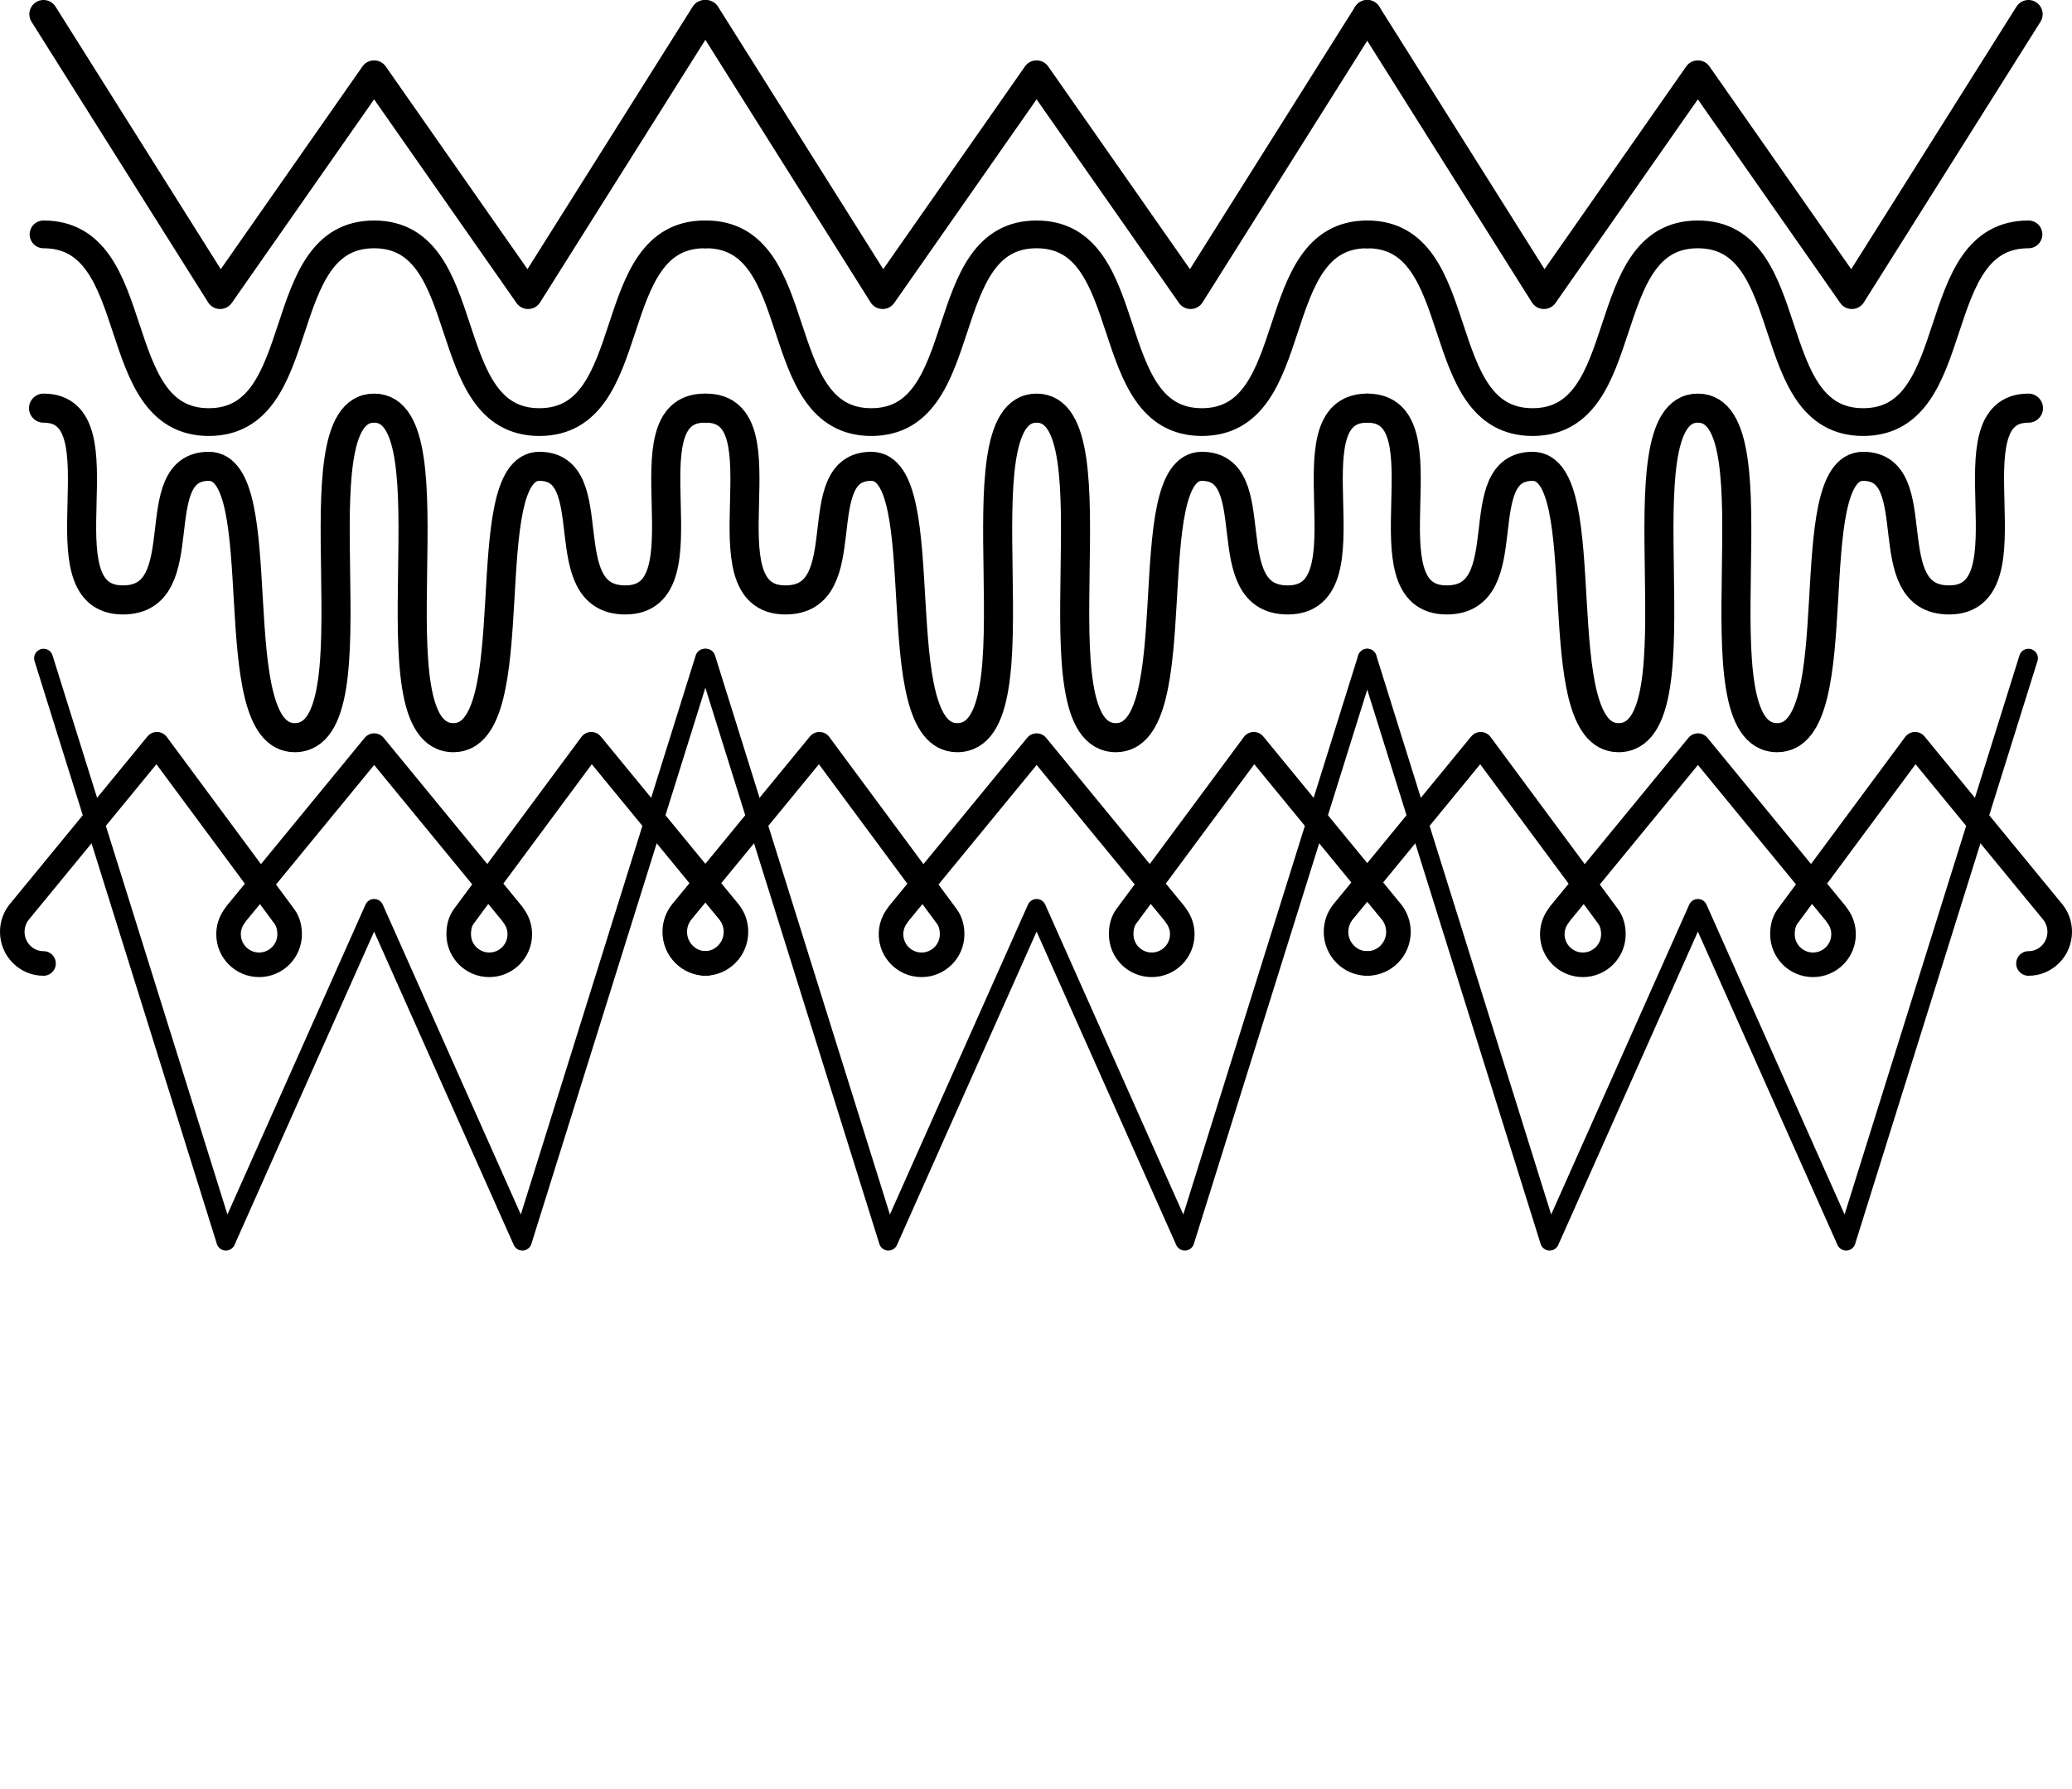 <?xml version="1.0" encoding="utf-8"?>
<!-- Generator: Adobe Illustrator 16.0.3, SVG Export Plug-In . SVG Version: 6.00 Build 0)  -->
<!DOCTYPE svg PUBLIC "-//W3C//DTD SVG 1.1//EN" "http://www.w3.org/Graphics/SVG/1.1/DTD/svg11.dtd">
<svg version="1.1" id="Layer_1" xmlns="http://www.w3.org/2000/svg" xmlns:xlink="http://www.w3.org/1999/xlink" x="0px" y="0px"
	 width="582.751px" height="502.987px" viewBox="0 0 582.751 502.987" enable-background="new 0 0 582.751 502.987"
	 xml:space="preserve">
<g>
	<g>
		<g display="none">
			<g display="inline">
				
					<path fill="none" stroke="#000000" stroke-width="7.808" stroke-linecap="round" stroke-linejoin="round" stroke-miterlimit="10" d="
					M384.551,357.391c29.055,0,17.432,52.775,46.486,52.775c29.053,0,17.43-52.775,46.483-52.775
					c29.058,0,17.437,52.775,46.493,52.775c29.058,0,17.436-52.775,46.493-52.775"/>
				
					<polyline fill="none" stroke="#000000" stroke-width="7.983" stroke-linecap="round" stroke-linejoin="round" stroke-miterlimit="10" points="
					570.507,295.478 520.834,374.382 477.522,312.451 434.222,374.382 384.552,295.478 				"/>
				
					<path fill="none" stroke="#000000" stroke-width="8.173" stroke-linecap="round" stroke-linejoin="round" stroke-miterlimit="10" d="
					M384.551,406.246c23.244,0-1.828,53.927,22.328,53.927c20.945,0,5.669-37.567,24.153-37.567
					c18.483,0,3.218,76.295,24.161,76.295c24.159,0-0.91-92.654,22.336-92.654c23.243,0-1.829,92.654,22.328,92.654
					c20.944,0,5.669-76.295,24.152-76.295s3.219,37.567,24.162,37.567c24.158,0-0.911-53.927,22.335-53.927"/>
			</g>
		</g>
		<g display="none">
			<g display="inline">
				
					<path fill="none" stroke="#000000" stroke-width="7.808" stroke-linecap="round" stroke-linejoin="round" stroke-miterlimit="10" d="
					M198.567,357.391c29.055,0,17.432,52.775,46.485,52.775s17.431-52.775,46.484-52.775c29.057,0,17.436,52.775,46.493,52.775
					s17.436-52.775,46.493-52.775"/>
				
					<polyline fill="none" stroke="#000000" stroke-width="7.983" stroke-linecap="round" stroke-linejoin="round" stroke-miterlimit="10" points="
					384.522,295.478 334.85,374.382 291.538,312.451 248.238,374.382 198.567,295.478 				"/>
				
					<path fill="none" stroke="#000000" stroke-width="8.173" stroke-linecap="round" stroke-linejoin="round" stroke-miterlimit="10" d="
					M198.567,406.246c23.243,0-1.828,53.927,22.327,53.927c20.946,0,5.67-37.567,24.153-37.567s3.219,76.295,24.162,76.295
					c24.158,0-0.911-92.654,22.335-92.654c23.244,0-1.828,92.654,22.328,92.654c20.945,0,5.669-76.295,24.152-76.295
					c18.484,0,3.219,37.567,24.162,37.567c24.159,0-0.91-53.927,22.336-53.927"/>
			</g>
		</g>
		<g display="none">
			<g display="inline">
				
					<path fill="none" stroke="#000000" stroke-width="7.808" stroke-linecap="round" stroke-linejoin="round" stroke-miterlimit="10" d="
					M12.245,357.391c29.054,0,17.431,52.775,46.485,52.775c29.053,0,17.431-52.775,46.483-52.775
					c29.058,0,17.437,52.775,46.493,52.775c29.058,0,17.436-52.775,46.493-52.775"/>
				
					<polyline fill="none" stroke="#000000" stroke-width="7.983" stroke-linecap="round" stroke-linejoin="round" stroke-miterlimit="10" points="
					198.2,295.478 148.527,374.382 105.215,312.451 61.915,374.382 12.245,295.478 				"/>
				
					<path fill="none" stroke="#000000" stroke-width="8.173" stroke-linecap="round" stroke-linejoin="round" stroke-miterlimit="10" d="
					M12.245,406.246c23.243,0-1.829,53.927,22.327,53.927c20.945,0,5.67-37.567,24.153-37.567S61.943,498.9,82.887,498.9
					c24.159,0-0.91-92.654,22.336-92.654c23.243,0-1.828,92.654,22.328,92.654c20.945,0,5.668-76.295,24.152-76.295
					s3.219,37.567,24.162,37.567c24.158,0-0.91-53.927,22.335-53.927"/>
			</g>
		</g>
		<g>
			<g>
				<g>
					
						<path fill="none" stroke="#000000" stroke-width="7.808" stroke-linecap="round" stroke-linejoin="round" stroke-miterlimit="10" d="
						M384.551,65.905c29.055,0,17.432,52.775,46.486,52.775c29.053,0,17.43-52.775,46.483-52.775
						c29.058,0,17.437,52.775,46.493,52.775c29.058,0,17.436-52.775,46.493-52.775"/>
					
						<polyline fill="none" stroke="#000000" stroke-width="7.983" stroke-linecap="round" stroke-linejoin="round" stroke-miterlimit="10" points="
						570.507,3.992 520.834,82.896 477.522,20.967 434.222,82.896 384.552,3.992 					"/>
					
						<path fill="none" stroke="#000000" stroke-width="8.173" stroke-linecap="round" stroke-linejoin="round" stroke-miterlimit="10" d="
						M384.551,114.761c23.244,0-1.828,53.927,22.328,53.927c20.945,0,5.669-37.566,24.153-37.566
						c18.483,0,3.218,76.294,24.161,76.294c24.159,0-0.91-92.654,22.336-92.654c23.243,0-1.829,92.654,22.328,92.654
						c20.944,0,5.669-76.294,24.152-76.294s3.219,37.566,24.162,37.566c24.158,0-0.911-53.927,22.335-53.927"/>
					
						<polyline fill="none" stroke="#000000" stroke-width="5.305" stroke-linecap="round" stroke-linejoin="round" stroke-miterlimit="10" points="
						570.507,185.08 519.223,348.981 477.529,255.431 435.836,348.981 384.551,185.08 					"/>
				</g>
				
					<path fill="none" stroke="#000000" stroke-width="6.912" stroke-linecap="round" stroke-linejoin="round" stroke-miterlimit="10" d="
					M570.507,270.908c4.854,0,8.788-3.981,8.788-8.894c0-2.135-0.742-4.094-1.981-5.627l-6.437-7.825l-32.269-39.291v0.002
					l-33.543,45.259l-2.33,3.151c-1.017,1.372-1.418,3.171-1.418,5.009c0,4.745,3.846,8.591,8.591,8.591
					c4.744,0,8.591-3.846,8.591-8.591c0-1.811-0.56-3.489-1.516-4.875l-0.63-0.91l-38.809-47.254l-38.811,47.254l-0.63,0.91
					c-0.956,1.386-1.516,3.064-1.516,4.875c0,4.745,3.847,8.591,8.591,8.591s8.591-3.846,8.591-8.591
					c0-1.838-0.456-3.616-1.473-4.989l-2.327-3.152l-33.521-45.276v-0.003l-32.268,39.291l-6.438,7.825
					c-1.238,1.533-1.981,3.492-1.981,5.627c0,4.912,3.935,8.894,8.788,8.894"/>
			</g>
			<g>
				<g>
					
						<path fill="none" stroke="#000000" stroke-width="7.808" stroke-linecap="round" stroke-linejoin="round" stroke-miterlimit="10" d="
						M198.567,65.905c29.055,0,17.432,52.775,46.485,52.775s17.431-52.775,46.484-52.775c29.057,0,17.436,52.775,46.493,52.775
						s17.436-52.775,46.493-52.775"/>
					
						<polyline fill="none" stroke="#000000" stroke-width="7.983" stroke-linecap="round" stroke-linejoin="round" stroke-miterlimit="10" points="
						384.522,3.992 334.85,82.896 291.538,20.967 248.238,82.896 198.567,3.992 					"/>
					
						<path fill="none" stroke="#000000" stroke-width="8.173" stroke-linecap="round" stroke-linejoin="round" stroke-miterlimit="10" d="
						M198.567,114.761c23.243,0-1.828,53.927,22.327,53.927c20.946,0,5.67-37.566,24.153-37.566s3.219,76.294,24.162,76.294
						c24.158,0-0.911-92.654,22.335-92.654c23.244,0-1.828,92.654,22.328,92.654c20.945,0,5.669-76.294,24.152-76.294
						c18.484,0,3.219,37.566,24.162,37.566c24.159,0-0.91-53.927,22.336-53.927"/>
					
						<polyline fill="none" stroke="#000000" stroke-width="5.305" stroke-linecap="round" stroke-linejoin="round" stroke-miterlimit="10" points="
						384.523,185.08 333.238,348.981 291.545,255.431 249.852,348.981 198.567,185.08 					"/>
				</g>
				
					<path fill="none" stroke="#000000" stroke-width="6.912" stroke-linecap="round" stroke-linejoin="round" stroke-miterlimit="10" d="
					M384.523,270.908c4.854,0,8.788-3.981,8.788-8.894c0-2.135-0.743-4.094-1.981-5.627l-6.437-7.825l-32.269-39.291v0.002
					l-33.544,45.259l-2.33,3.151c-1.017,1.372-1.418,3.171-1.418,5.009c0,4.745,3.847,8.591,8.591,8.591s8.591-3.846,8.591-8.591
					c0-1.811-0.56-3.489-1.516-4.875l-0.63-0.91l-38.809-47.254l-38.811,47.254l-0.629,0.91c-0.957,1.386-1.517,3.064-1.517,4.875
					c0,4.745,3.847,8.591,8.591,8.591c4.745,0,8.592-3.846,8.592-8.591c0-1.838-0.457-3.616-1.473-4.989l-2.328-3.152
					l-33.521-45.276v-0.003l-32.269,39.291l-6.437,7.825c-1.238,1.533-1.981,3.492-1.981,5.627c0,4.912,3.935,8.894,8.788,8.894"/>
			</g>
			<g>
				<g>
					
						<path fill="none" stroke="#000000" stroke-width="7.808" stroke-linecap="round" stroke-linejoin="round" stroke-miterlimit="10" d="
						M12.245,65.905c29.054,0,17.431,52.775,46.485,52.775c29.053,0,17.431-52.775,46.483-52.775
						c29.058,0,17.437,52.775,46.493,52.775c29.058,0,17.436-52.775,46.493-52.775"/>
					
						<polyline fill="none" stroke="#000000" stroke-width="7.983" stroke-linecap="round" stroke-linejoin="round" stroke-miterlimit="10" points="
						198.2,3.992 148.527,82.896 105.215,20.967 61.915,82.896 12.245,3.992 					"/>
					
						<path fill="none" stroke="#000000" stroke-width="8.173" stroke-linecap="round" stroke-linejoin="round" stroke-miterlimit="10" d="
						M12.245,114.761c23.243,0-1.829,53.927,22.327,53.927c20.945,0,5.67-37.566,24.153-37.566s3.218,76.294,24.161,76.294
						c24.159,0-0.91-92.654,22.336-92.654c23.243,0-1.828,92.654,22.328,92.654c20.945,0,5.668-76.294,24.152-76.294
						s3.219,37.566,24.162,37.566c24.158,0-0.91-53.927,22.335-53.927"/>
					
						<polyline fill="none" stroke="#000000" stroke-width="5.305" stroke-linecap="round" stroke-linejoin="round" stroke-miterlimit="10" points="
						198.2,185.08 146.916,348.981 105.223,255.431 63.529,348.981 12.245,185.08 					"/>
				</g>
				
					<path fill="none" stroke="#000000" stroke-width="6.912" stroke-linecap="round" stroke-linejoin="round" stroke-miterlimit="10" d="
					M198.2,270.908c4.854,0,8.789-3.981,8.789-8.894c0-2.135-0.743-4.094-1.982-5.627l-6.437-7.825l-32.269-39.291v0.002
					l-33.543,45.259l-2.33,3.151c-1.017,1.372-1.419,3.171-1.419,5.009c0,4.745,3.847,8.591,8.592,8.591
					c4.744,0,8.591-3.846,8.591-8.591c0-1.811-0.56-3.489-1.516-4.875l-0.63-0.91l-38.809-47.254l-38.811,47.254l-0.63,0.91
					c-0.956,1.386-1.516,3.064-1.516,4.875c0,4.745,3.847,8.591,8.591,8.591s8.591-3.846,8.591-8.591
					c0-1.838-0.456-3.616-1.472-4.989l-2.328-3.152l-33.521-45.276v-0.003l-32.268,39.291l-6.437,7.825
					c-1.239,1.533-1.982,3.492-1.982,5.627c0,4.912,3.935,8.894,8.789,8.894"/>
			</g>
		</g>
	</g>
</g>
</svg>
